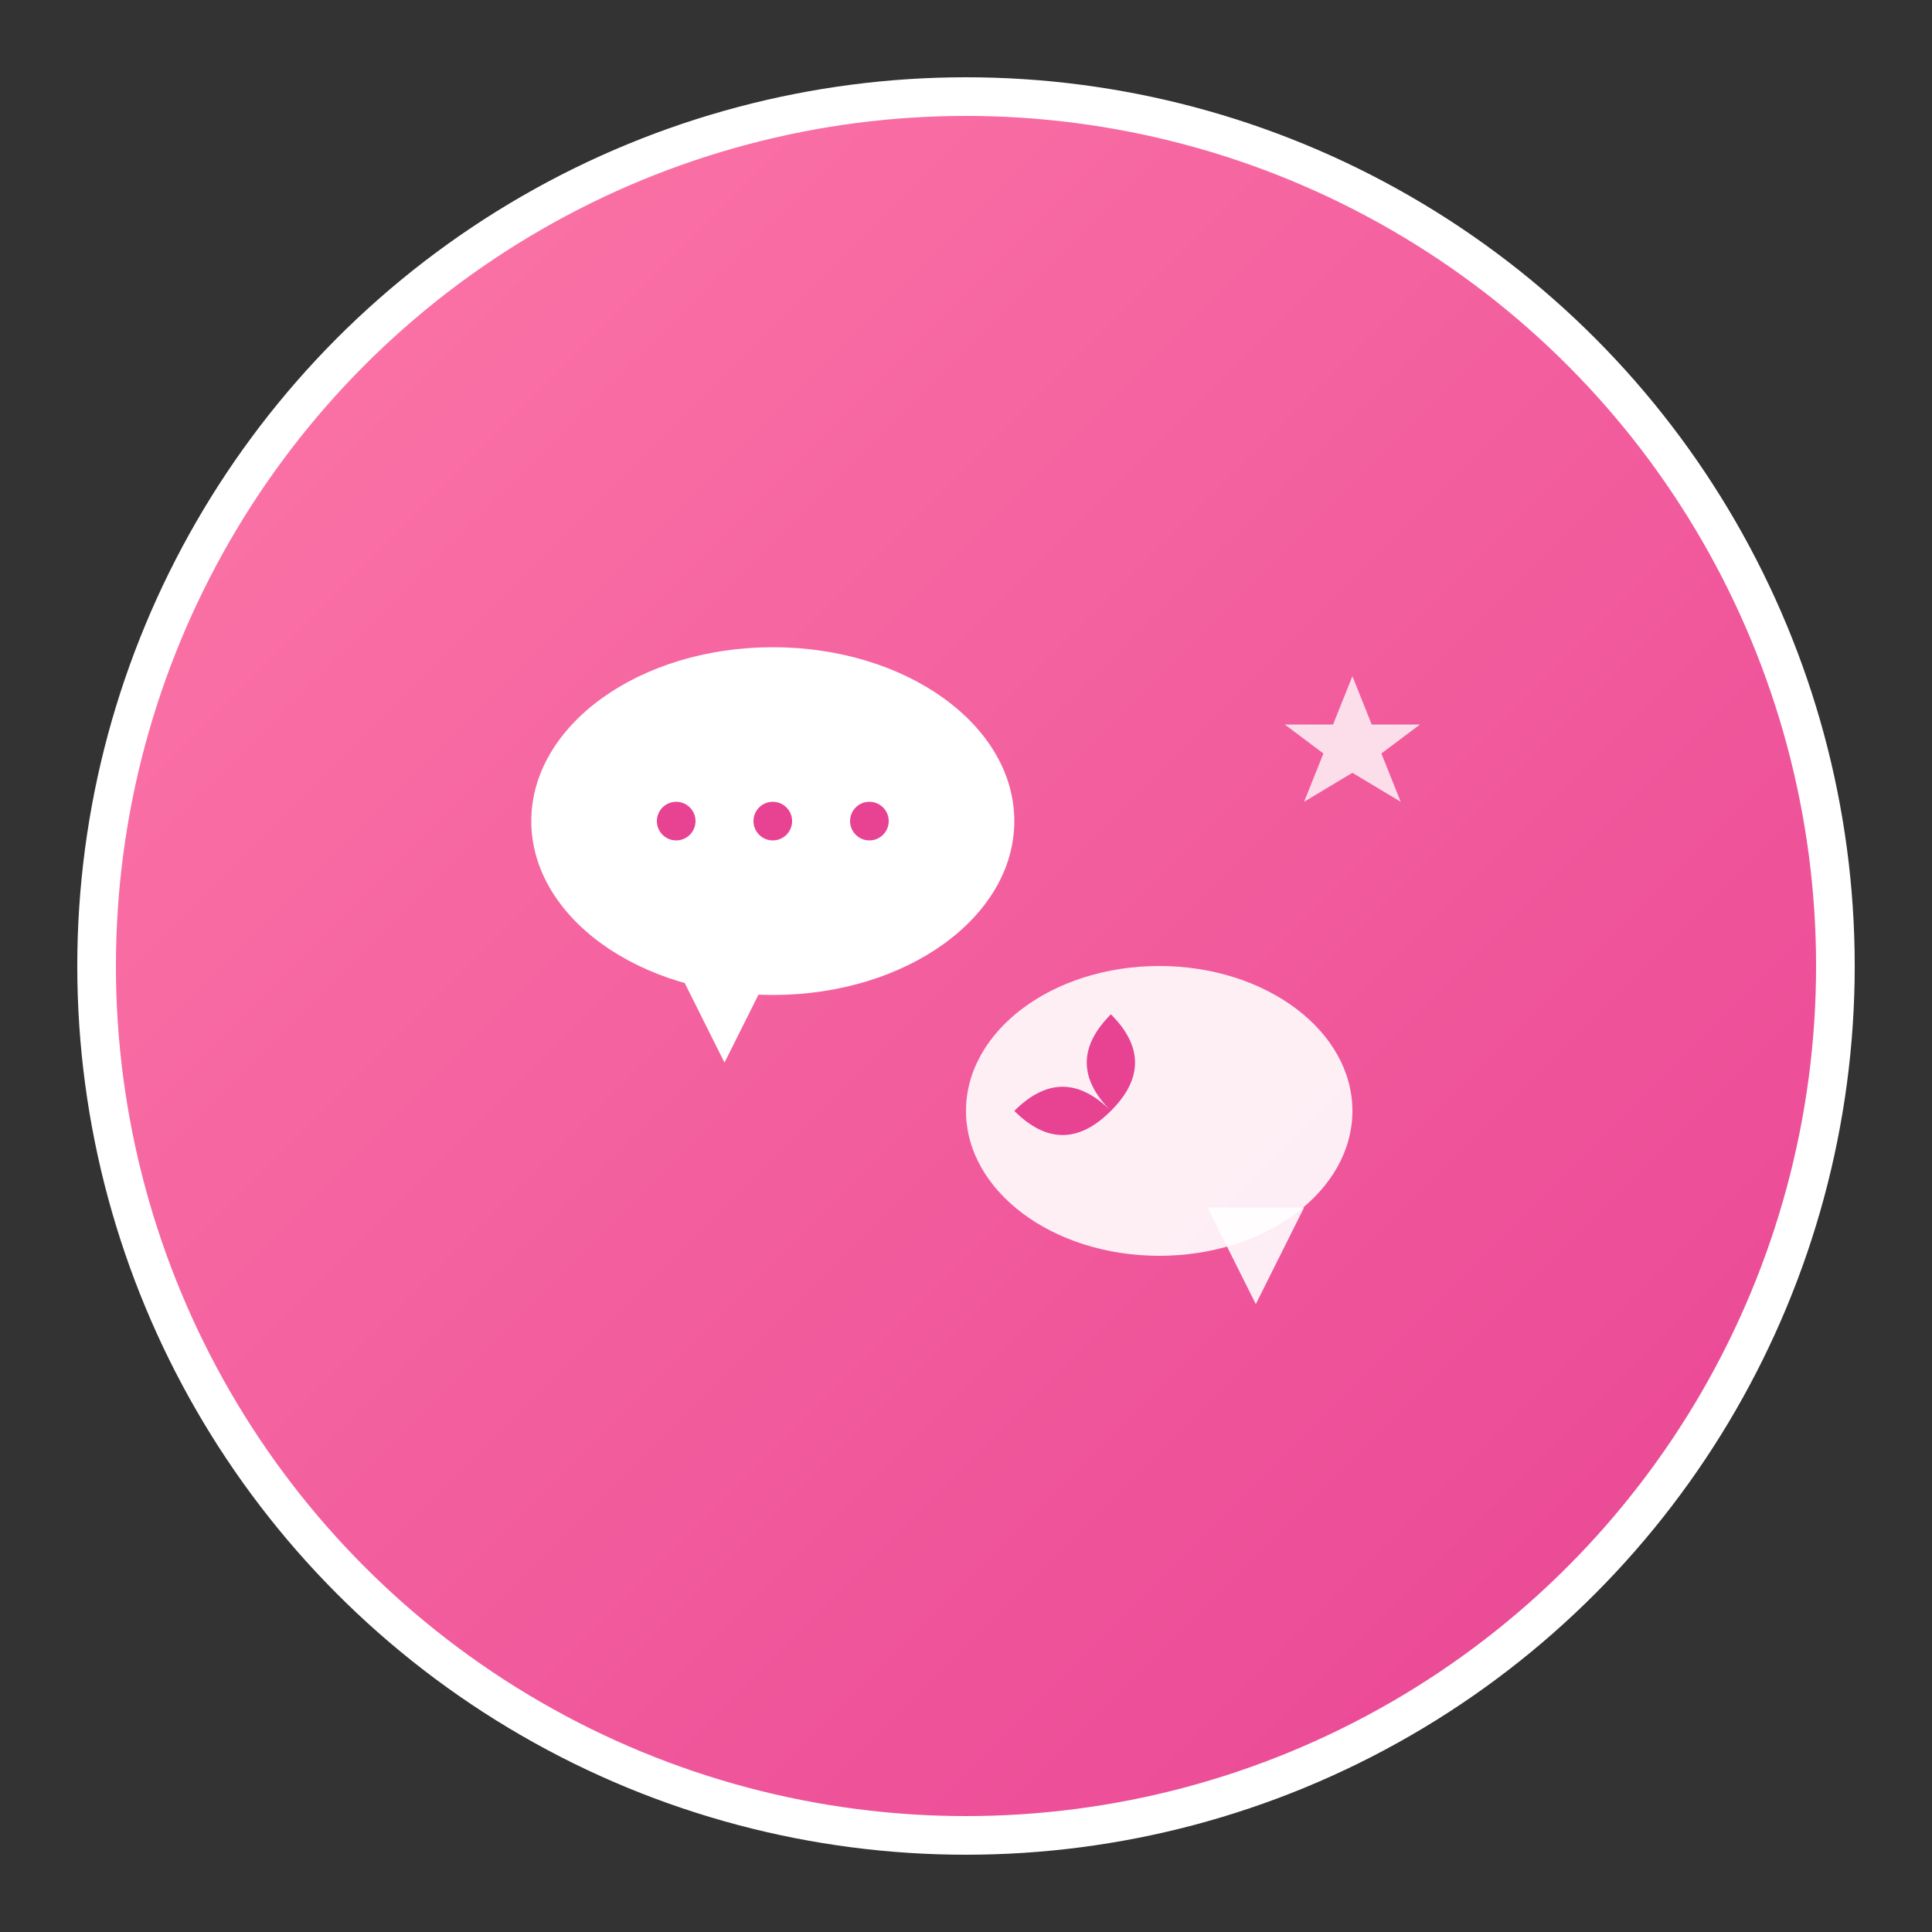 <svg viewBox="0 0 200 200" xmlns="http://www.w3.org/2000/svg">
  <rect x="0" y="0" width="200" height="200" fill="#333333" stroke="none"/>
  <defs>
    <linearGradient id="socialGradient" x1="0%" y1="0%" x2="100%" y2="100%">
      <stop offset="0%" style="stop-color:#fd79a8;stop-opacity:1" />
      <stop offset="100%" style="stop-color:#e84393;stop-opacity:1" />
    </linearGradient>
  </defs>
  
  <!-- 外圆框 -->
  <circle cx="100" cy="100" r="90" fill="url(#socialGradient)" stroke="#fff" stroke-width="4">
    <animate attributeName="r" values="85;95;85" dur="2.5s" repeatCount="indefinite"/>
  </circle>
  
  <!-- 聊天气泡1 -->
  <ellipse cx="80" cy="85" rx="25" ry="18" fill="white">
    <animate attributeName="ry" values="15;22;15" dur="1.5s" repeatCount="indefinite"/>
  </ellipse>
  <polygon points="70,100 75,110 80,100" fill="white"/>
  
  <!-- 聊天气泡2 -->
  <ellipse cx="120" cy="115" rx="20" ry="15" fill="white" opacity="0.9">
    <animate attributeName="rx" values="18;25;18" dur="1.8s" repeatCount="indefinite"/>
  </ellipse>
  <polygon points="125,125 130,135 135,125" fill="white" opacity="0.9"/>
  
  <!-- 点点点动画 -->
  <circle cx="70" cy="85" r="2" fill="#e84393">
    <animate attributeName="opacity" values="0.3;1;0.3" dur="0.6s" repeatCount="indefinite"/>
  </circle>
  <circle cx="80" cy="85" r="2" fill="#e84393">
    <animate attributeName="opacity" values="0.3;1;0.3" dur="0.6s" begin="0.2s" repeatCount="indefinite"/>
  </circle>
  <circle cx="90" cy="85" r="2" fill="#e84393">
    <animate attributeName="opacity" values="0.3;1;0.3" dur="0.6s" begin="0.4s" repeatCount="indefinite"/>
  </circle>
  
  <!-- 心形点赞 -->
  <path d="M115 115 Q110 110 115 105 Q120 110 115 115 Q110 110 105 115 Q110 120 115 115" fill="#e84393">
    <animateTransform attributeName="transform" type="scale" values="0.8;1.3;0.8" dur="1.2s" repeatCount="indefinite"/>
  </path>
  
  <!-- 装饰星星 -->
  <path d="M140 70 L142 75 L147 75 L143 78 L145 83 L140 80 L135 83 L137 78 L133 75 L138 75 Z" fill="white" opacity="0.8">
    <animateTransform attributeName="transform" type="rotate" values="0 140 70;360 140 70" dur="3s" repeatCount="indefinite"/>
  </path>
</svg>
